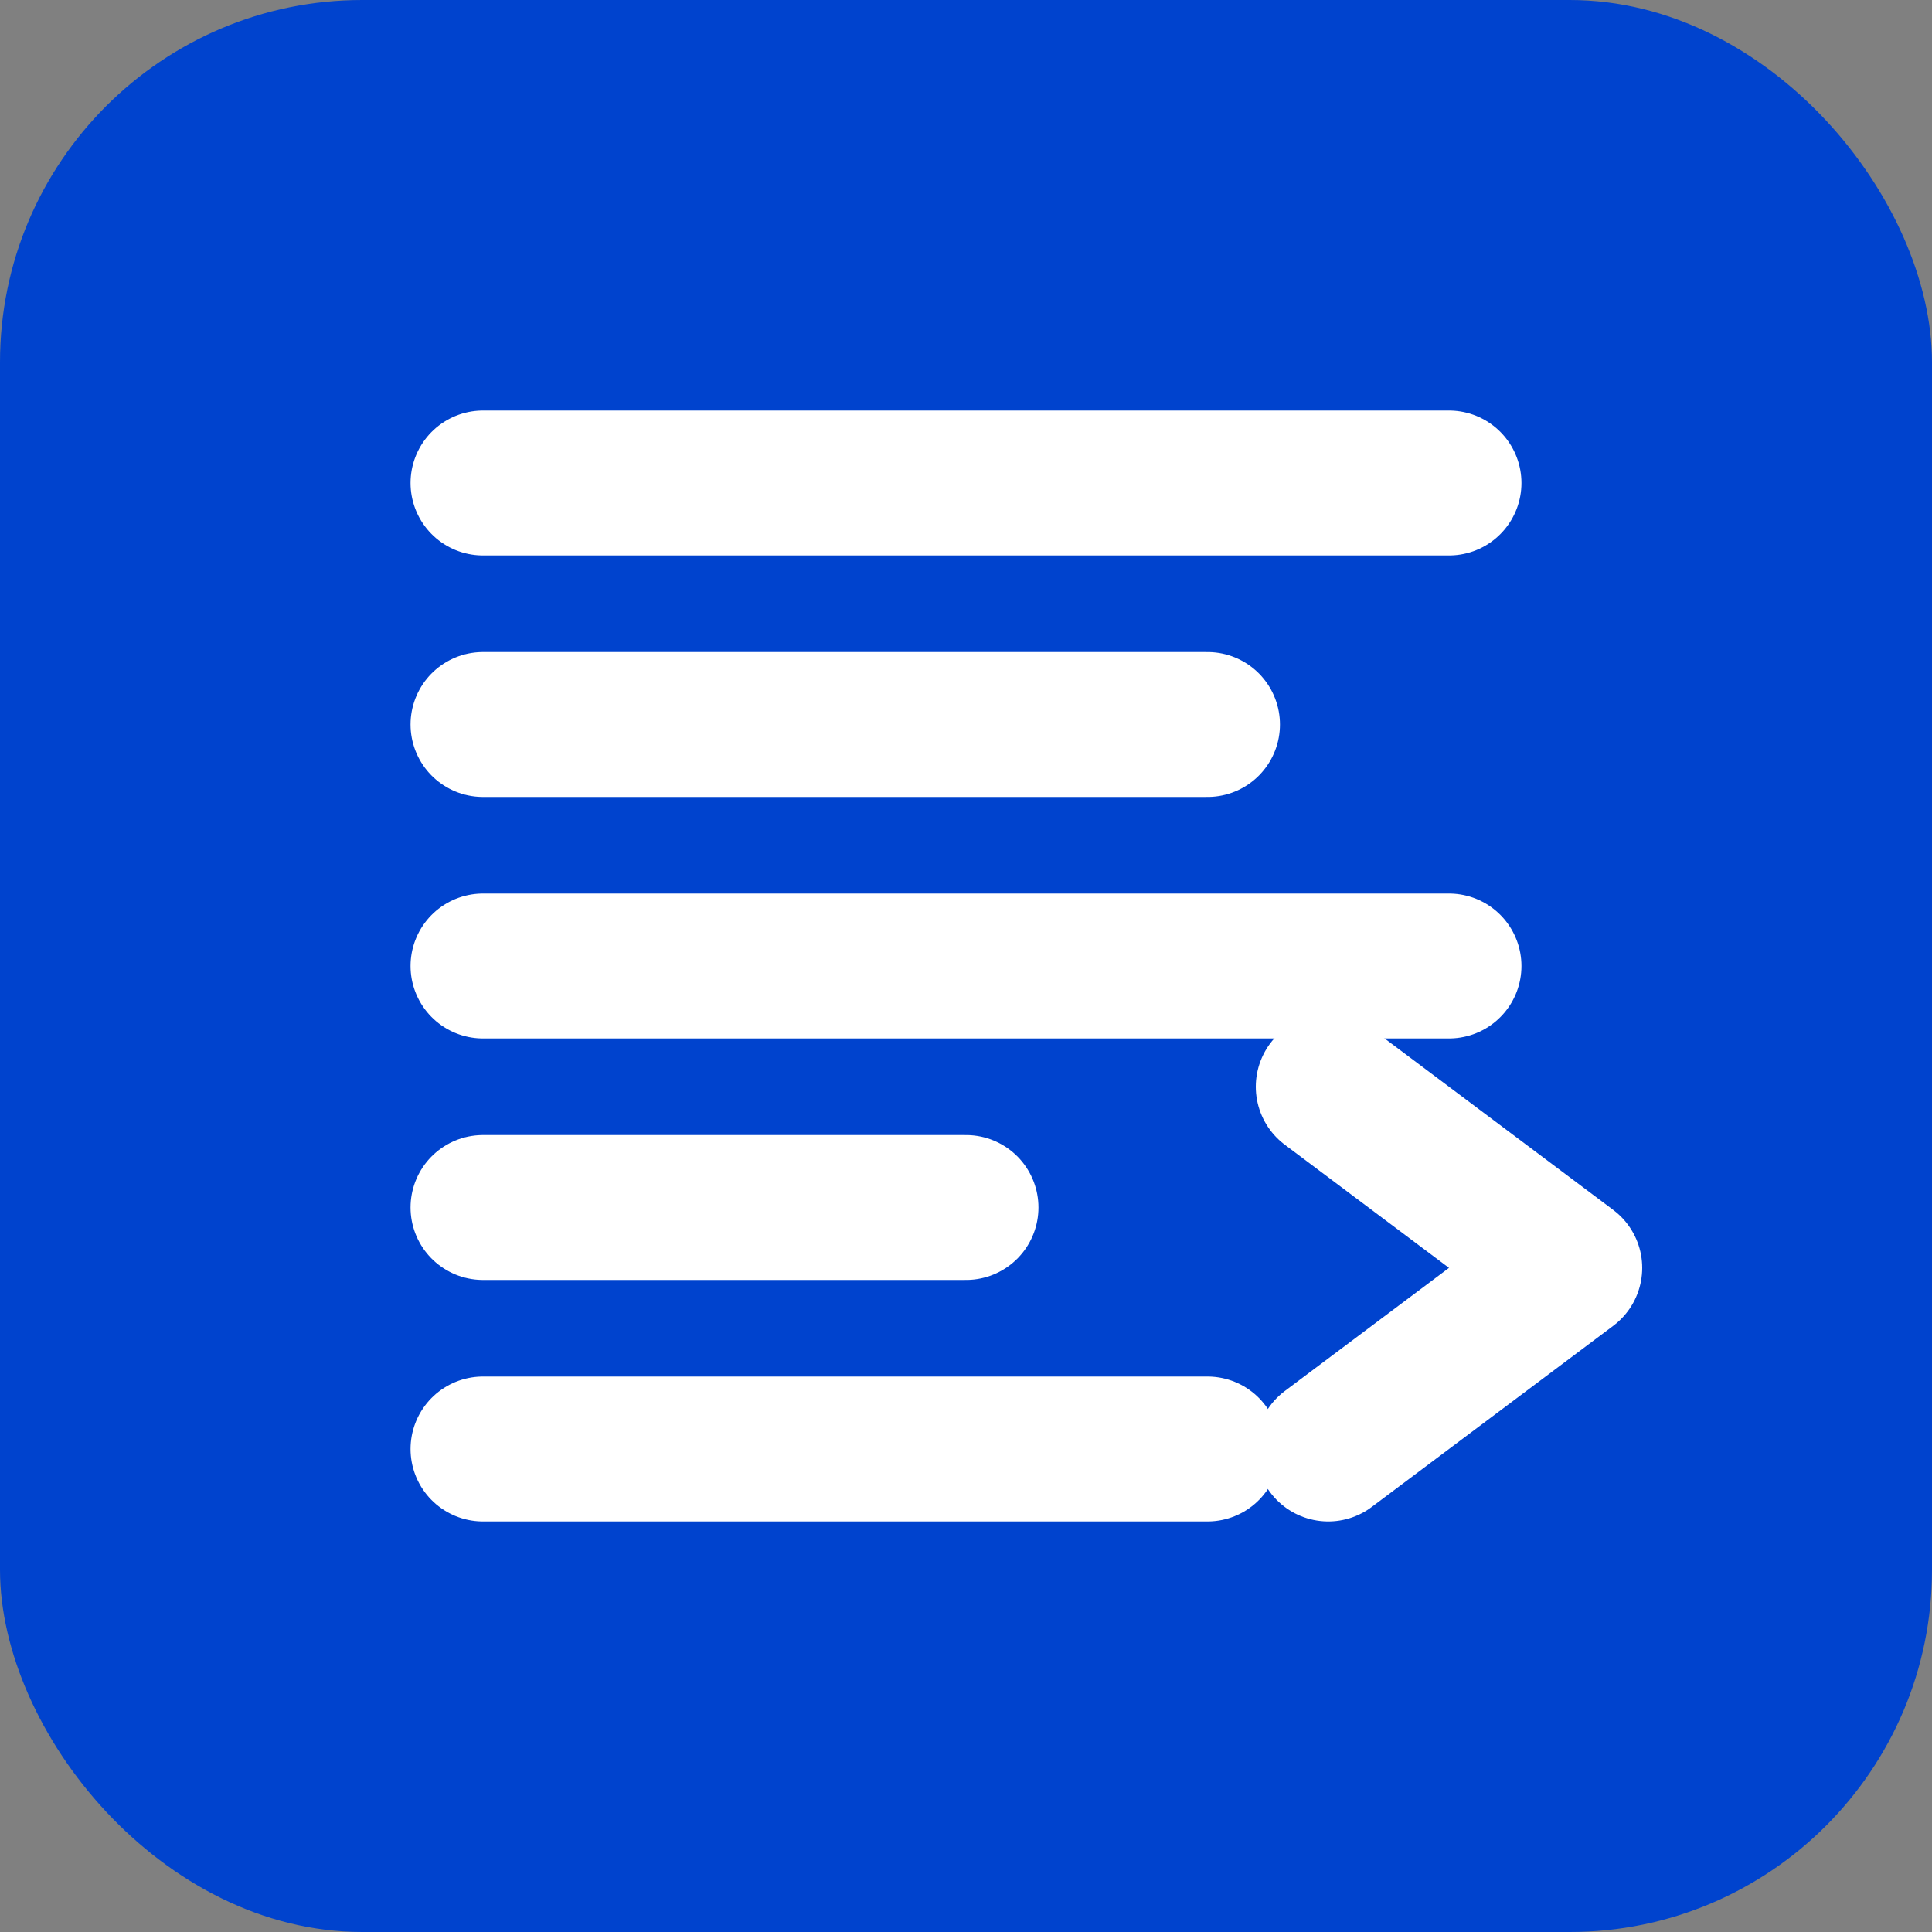 <svg width="16" height="16" viewBox="0 0 16 16" fill="none" xmlns="http://www.w3.org/2000/svg">
<rect x="0" y="0" width="16" height="16" fill="#808080" stroke="none"/>
<rect width="16" height="16" rx="3" fill="#0043ce"/>
<path d="M4 4h8M4 6h6M4 8h8M4 10h4M4 12h6" stroke="white" stroke-width="1.2" stroke-linecap="round"/>
<path d="M11 9l2 1.5-2 1.5" stroke="white" stroke-width="1.2" stroke-linecap="round" stroke-linejoin="round"/>
</svg>